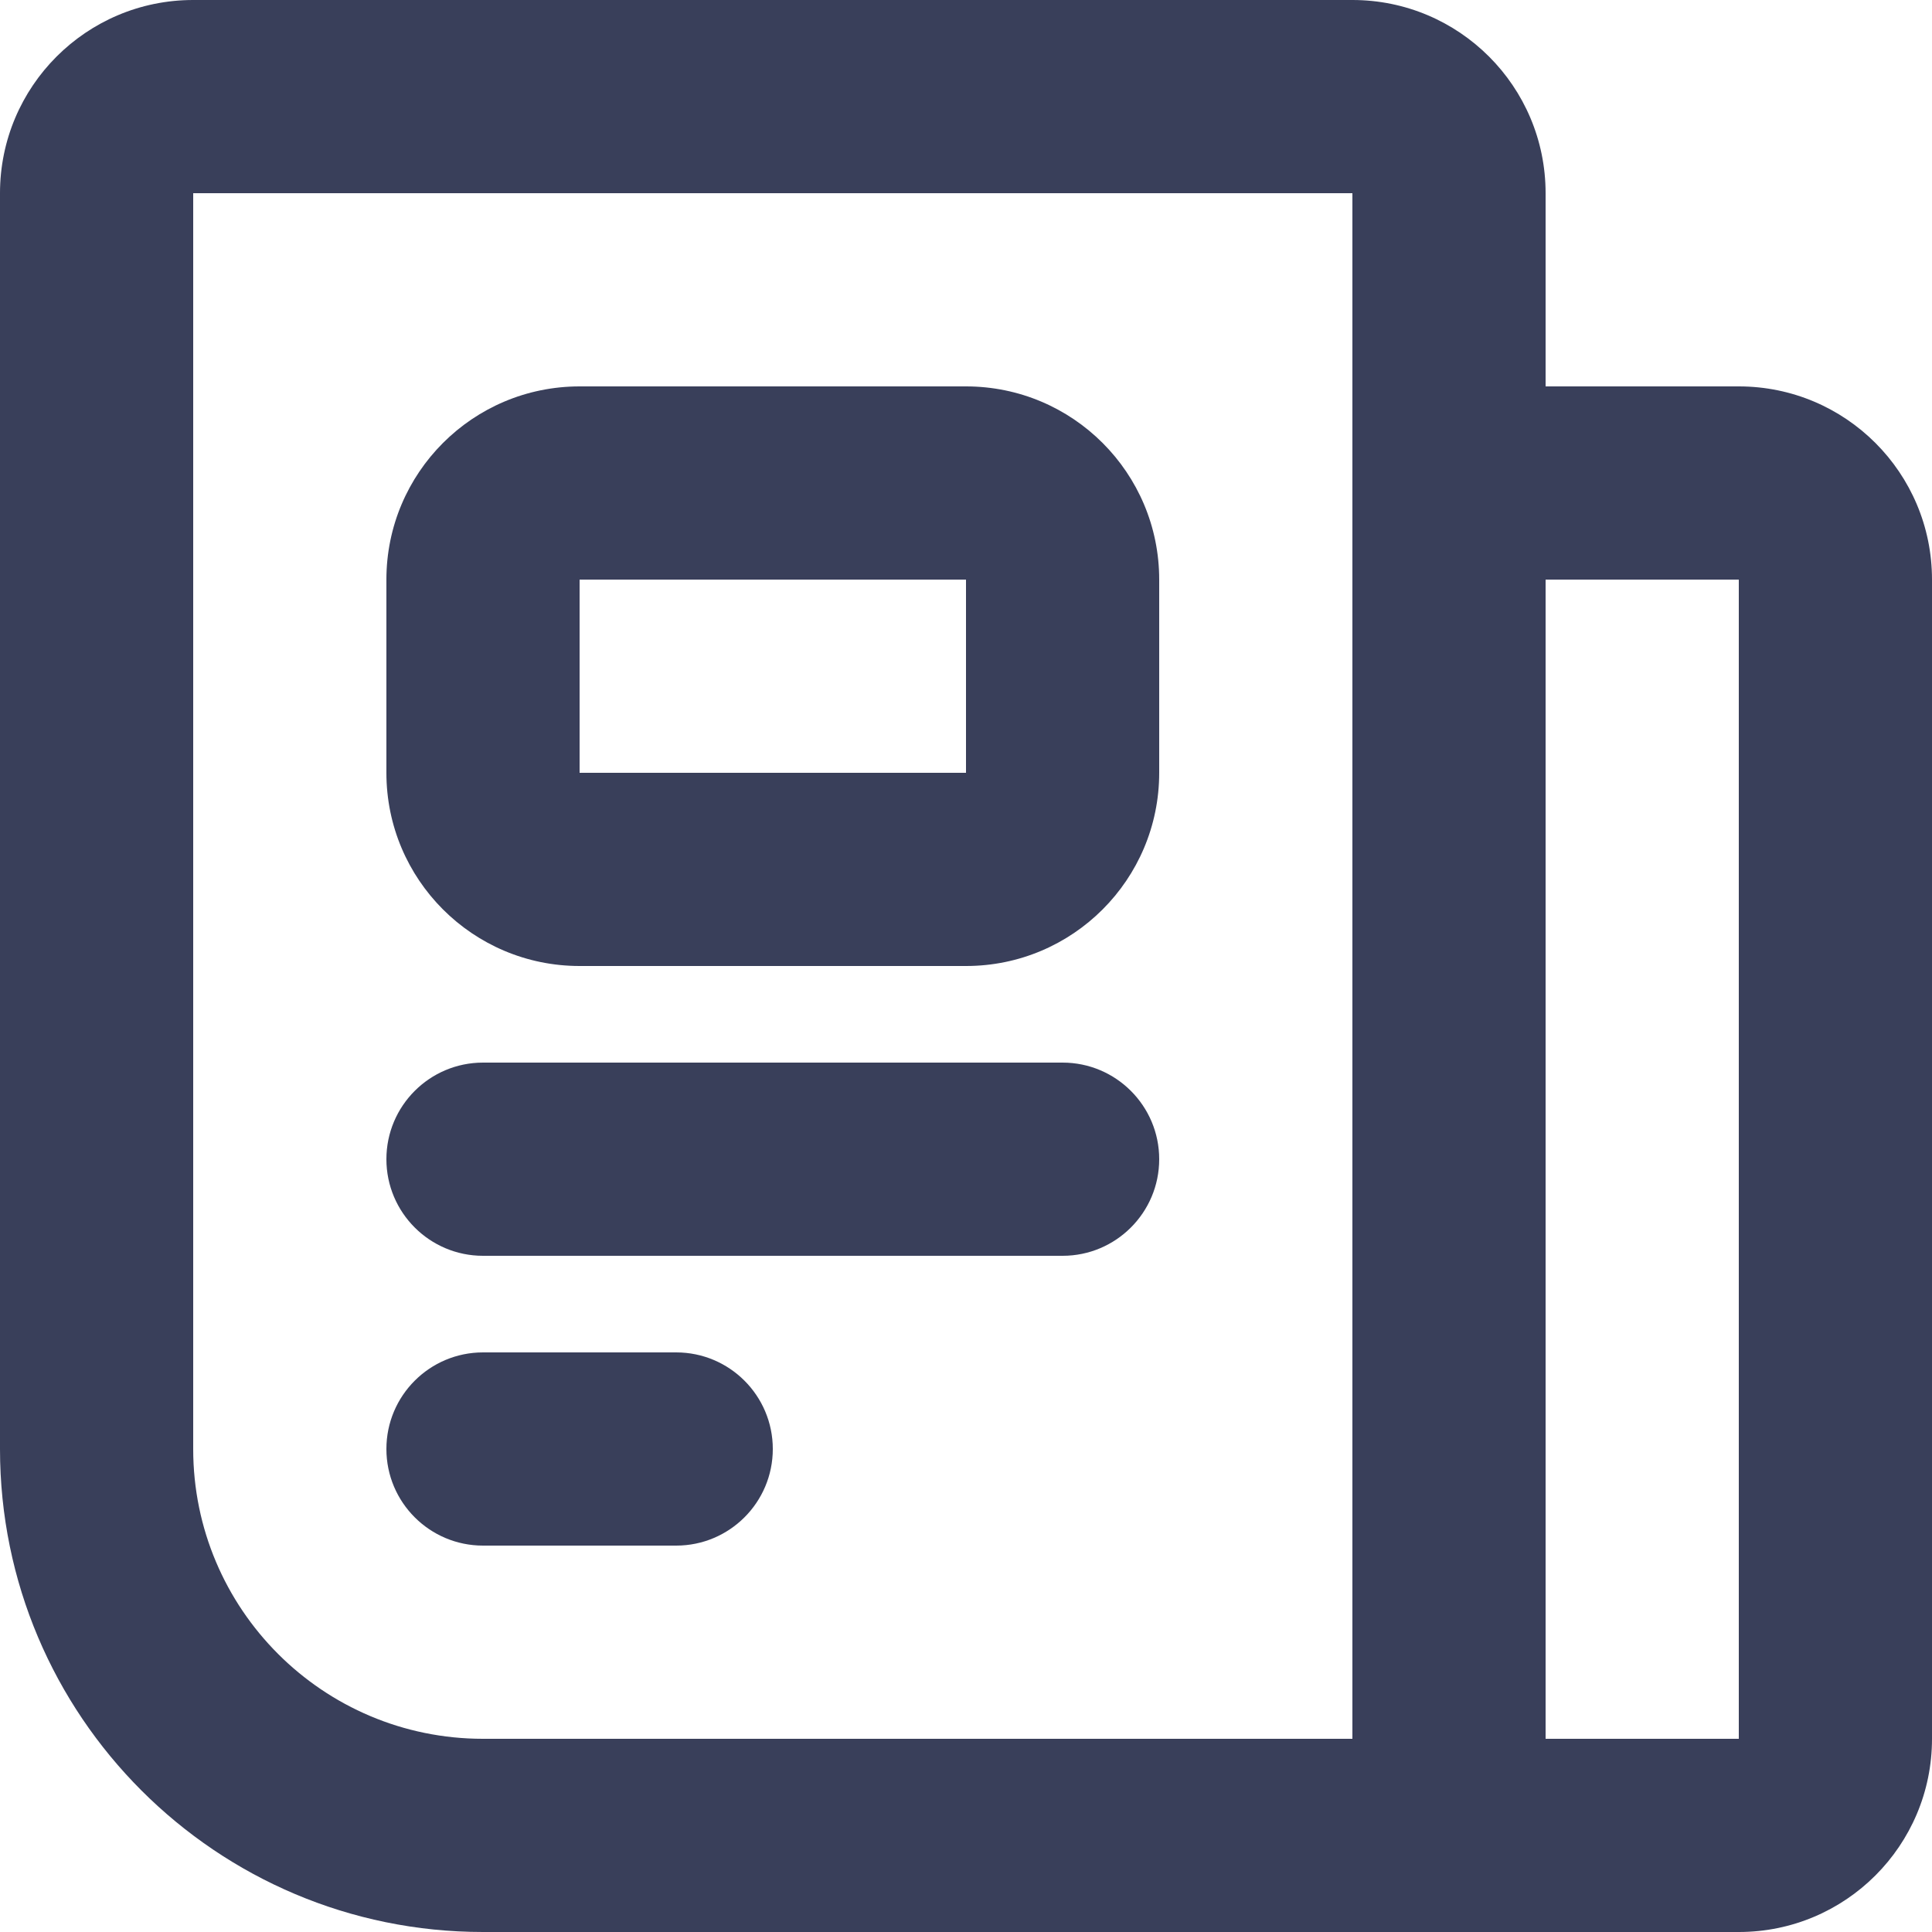 <svg width="20" height="20" viewBox="0 0 20 20" fill="none" xmlns="http://www.w3.org/2000/svg">
<path fill-rule="evenodd" clip-rule="evenodd" d="M14 2H2V15C2 16.657 3.343 18 5 18H14V2ZM2 0C0.895 0 0 0.895 0 2V15C0 17.761 2.239 20 5 20H16V2C16 0.895 15.105 0 14 0H2Z" fill="#393F5A"/>
<path d="M12 12C12 12.552 11.552 13 11 13L5 13C4.448 13 4 12.552 4 12C4 11.448 4.448 11 5 11L11 11C11.552 11 12 11.448 12 12Z" fill="#393F5A"/>
<path fill-rule="evenodd" clip-rule="evenodd" d="M6 8L10 8L10 6L6 6L6 8ZM10 10C11.105 10 12 9.105 12 8L12 6C12 4.895 11.105 4 10 4L6 4C4.895 4 4 4.895 4 6L4 8C4 9.105 4.895 10 6 10L10 10Z" fill="#393F5A"/>
<path d="M8 15C8 15.552 7.552 16 7 16L5 16C4.448 16 4 15.552 4 15C4 14.448 4.448 14 5 14L7 14C7.552 14 8 14.448 8 15Z" fill="#393F5A"/>
<path fill-rule="evenodd" clip-rule="evenodd" d="M18 6H16V18H18V6ZM14 4V20H18C19.105 20 20 19.105 20 18V6C20 4.895 19.105 4 18 4H14Z" fill="#393F5A"/>
</svg>
